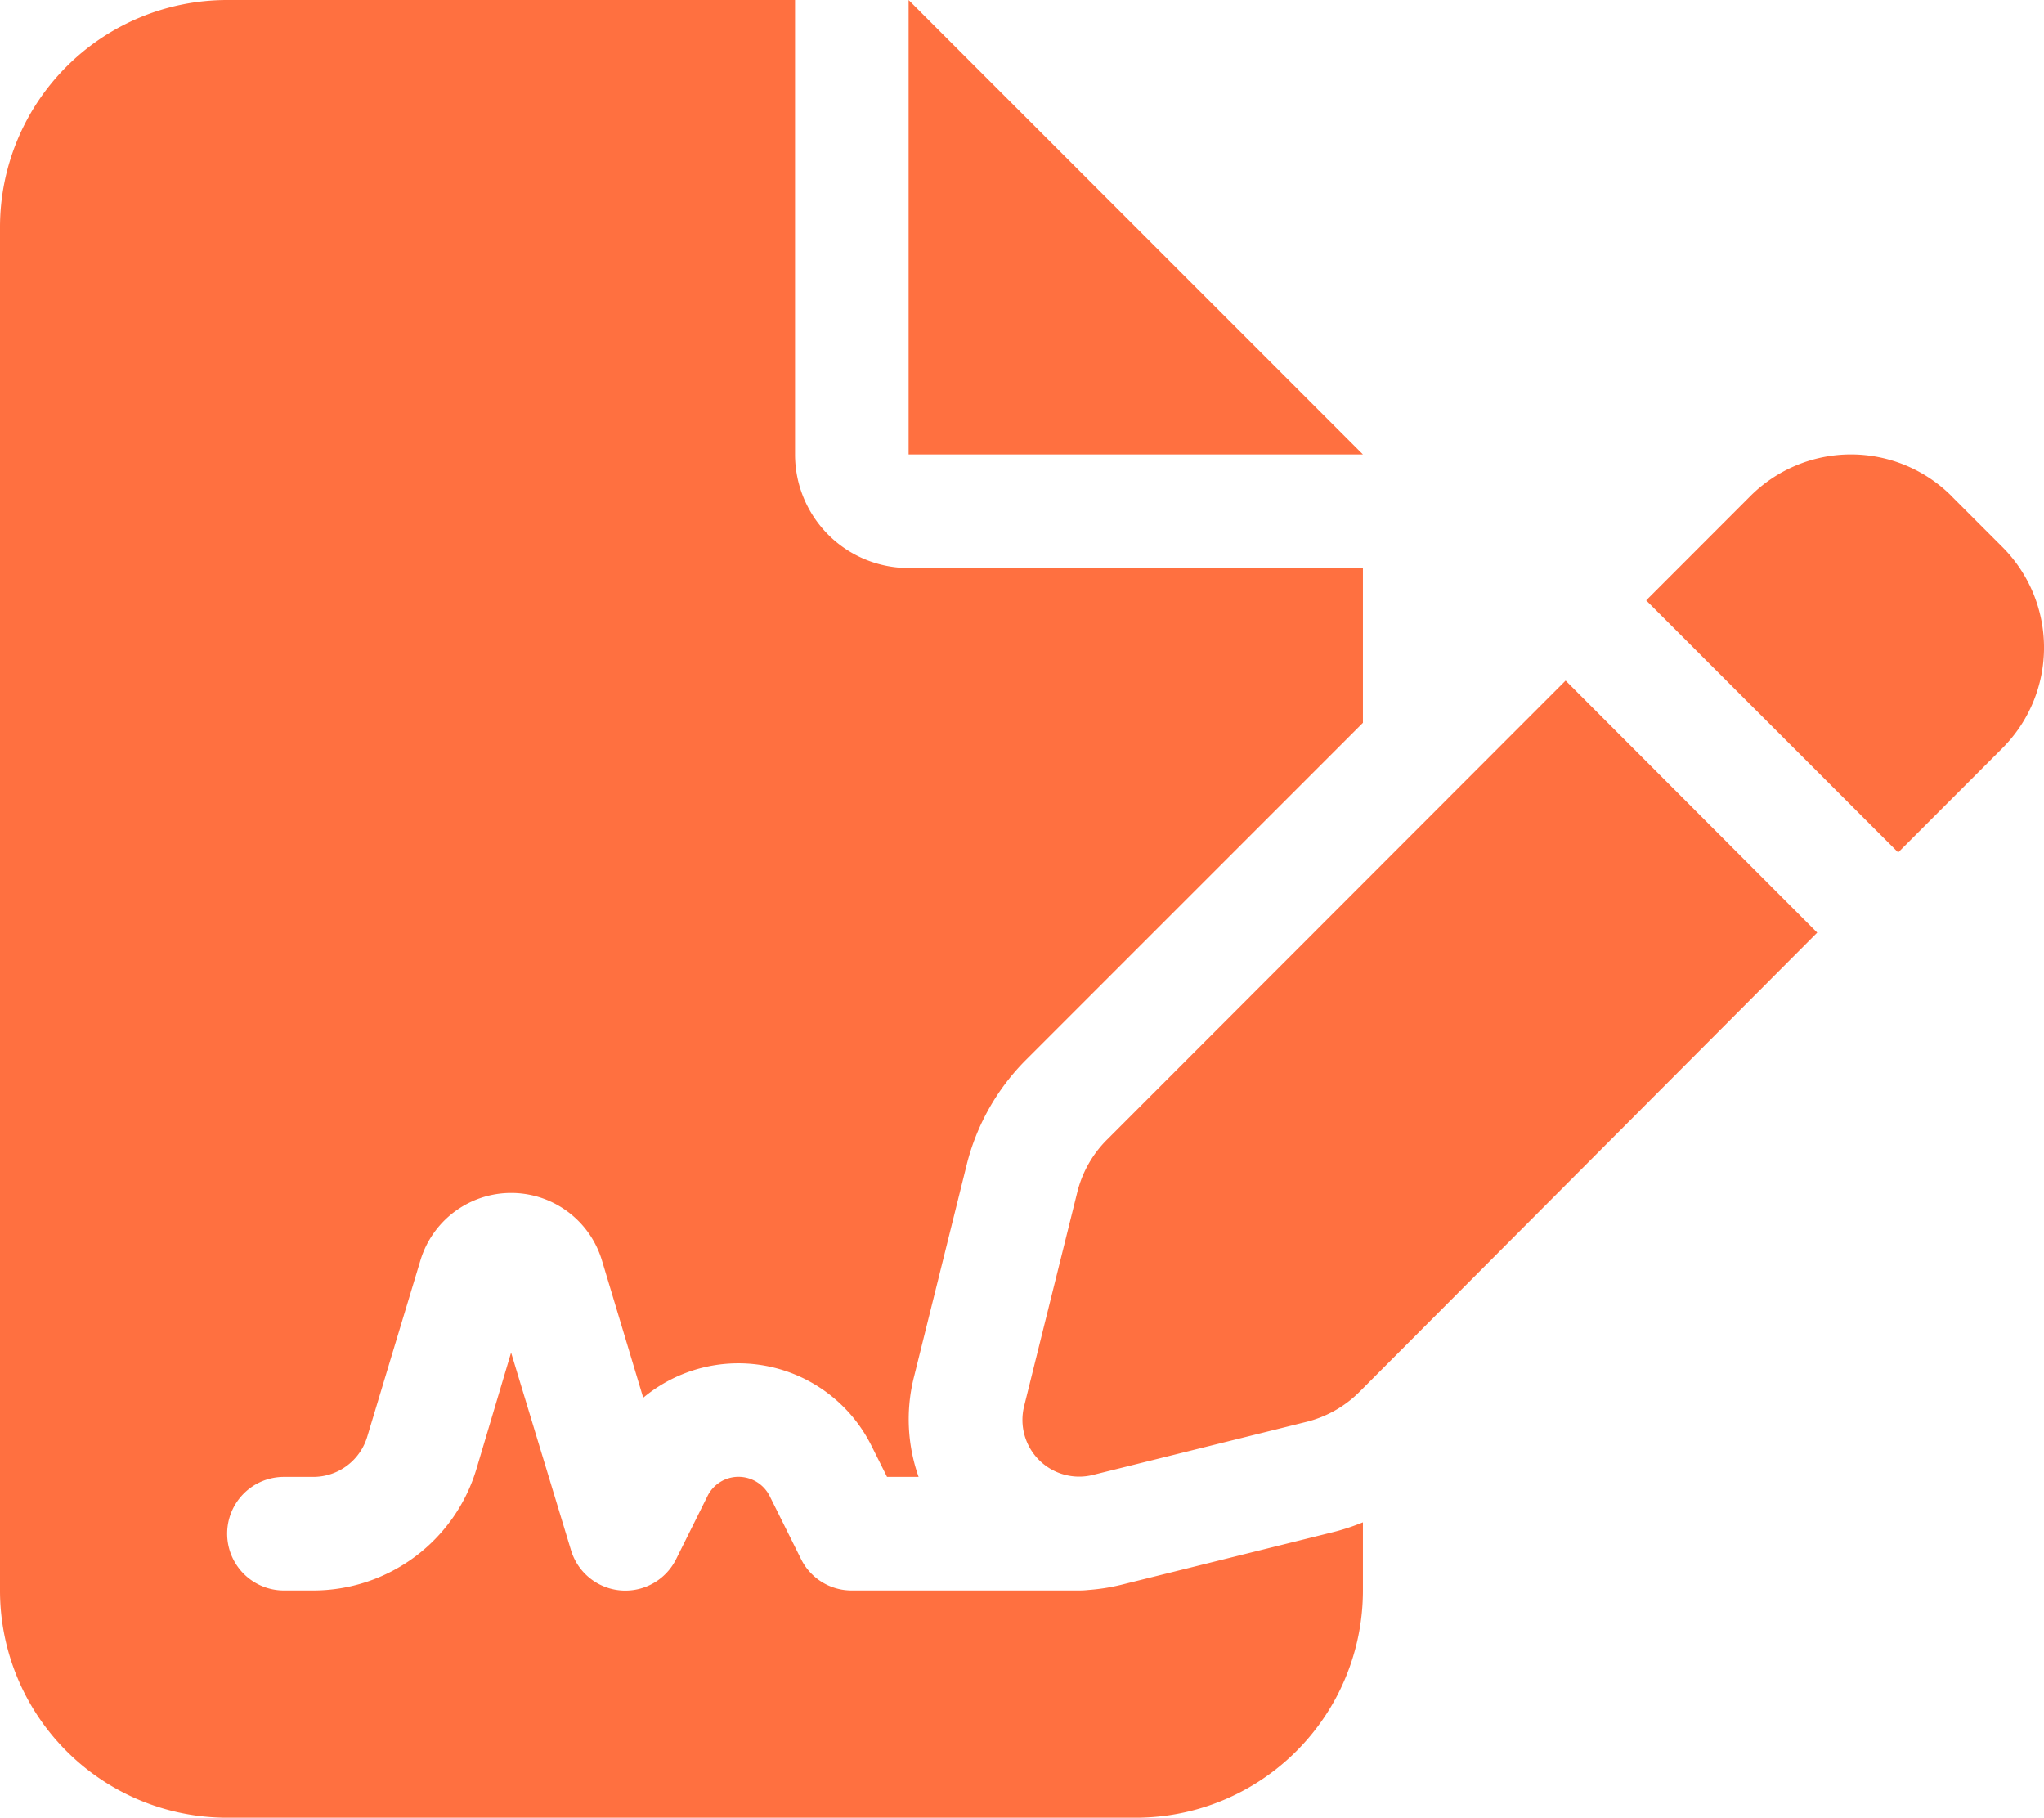 <svg xmlns="http://www.w3.org/2000/svg" width="26.995" height="24" viewBox="0 0 26.995 24">
  <path id="file-signature-solid" d="M3,0A3,3,0,0,0,0,3V21a3,3,0,0,0,3,3H15a3,3,0,0,0,3-3v-.9a2.836,2.836,0,0,1-.384.127l-2.817.7a2.628,2.628,0,0,1-.422.066A1.149,1.149,0,0,1,14.25,21h-3a.746.746,0,0,1-.67-.413l-.413-.83a.461.461,0,0,0-.412-.258.456.456,0,0,0-.413.258l-.413.83a.749.749,0,0,1-1.387-.117L6.75,17.859,6.291,19.4A2.252,2.252,0,0,1,4.134,21H3.75a.75.75,0,0,1,0-1.5h.384a.744.744,0,0,0,.717-.534l.7-2.32a1.252,1.252,0,0,1,2.4,0l.544,1.809a1.964,1.964,0,0,1,3.014.633l.206.412h.417a2.28,2.28,0,0,1-.066-1.3l.7-2.817a2.977,2.977,0,0,1,.787-1.392L18,9.544V7.5H12A1.5,1.5,0,0,1,10.5,6V0Zm9,0V6h6ZM25.772,6.548a1.879,1.879,0,0,0-2.653,0L21.741,7.927l3.328,3.328,1.378-1.378a1.879,1.879,0,0,0,0-2.653l-.675-.675Zm-11.152,8.5a1.484,1.484,0,0,0-.394.7l-.7,2.817a.749.749,0,0,0,.909.909l2.817-.7a1.507,1.507,0,0,0,.7-.394L24,12.314,20.677,8.986Z" fill="#ff7040"/>
</svg>
